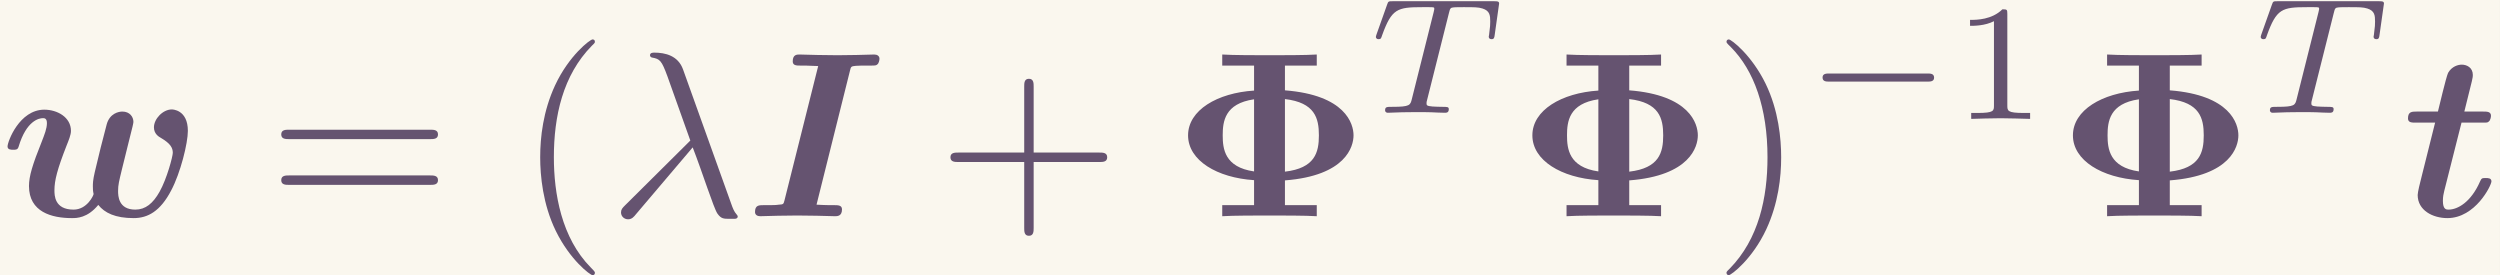<?xml version='1.0' encoding='UTF-8'?>
<!-- This file was generated by dvisvgm 2.6.3 -->
<svg version='1.1' xmlns='http://www.w3.org/2000/svg' xmlns:xlink='http://www.w3.org/1999/xlink' width='172.431pt' height='18.978pt' viewBox='295.673 32.903 172.431 18.978'>
<rect x="295.673" y="32.903" width="172.431" height="18.978" fill="#333333" stroke="none"/>
<defs>
<path id='g6-49' d='M2.336 -4.435C2.336 -4.624 2.322 -4.631 2.127 -4.631C1.681 -4.191 1.046 -4.184 0.76 -4.184V-3.933C0.928 -3.933 1.388 -3.933 1.771 -4.129V-0.572C1.771 -0.342 1.771 -0.251 1.074 -0.251H0.809V0C0.934 -0.007 1.792 -0.028 2.05 -0.028C2.267 -0.028 3.145 -0.007 3.299 0V-0.251H3.034C2.336 -0.251 2.336 -0.342 2.336 -0.572V-4.435Z'/>
<path id='g5-40' d='M3.298 2.391C3.298 2.361 3.298 2.341 3.128 2.172C1.883 0.917 1.564 -0.966 1.564 -2.491C1.564 -4.224 1.943 -5.958 3.168 -7.203C3.298 -7.323 3.298 -7.342 3.298 -7.372C3.298 -7.442 3.258 -7.472 3.198 -7.472C3.098 -7.472 2.202 -6.795 1.614 -5.529C1.106 -4.433 0.986 -3.328 0.986 -2.491C0.986 -1.714 1.096 -0.508 1.644 0.618C2.242 1.843 3.098 2.491 3.198 2.491C3.258 2.491 3.298 2.461 3.298 2.391Z'/>
<path id='g5-41' d='M2.879 -2.491C2.879 -3.268 2.77 -4.473 2.222 -5.599C1.624 -6.824 0.767 -7.472 0.667 -7.472C0.608 -7.472 0.568 -7.432 0.568 -7.372C0.568 -7.342 0.568 -7.323 0.757 -7.143C1.733 -6.157 2.301 -4.573 2.301 -2.491C2.301 -0.787 1.933 0.966 0.697 2.222C0.568 2.341 0.568 2.361 0.568 2.391C0.568 2.451 0.608 2.491 0.667 2.491C0.767 2.491 1.664 1.813 2.252 0.548C2.76 -0.548 2.879 -1.654 2.879 -2.491Z'/>
<path id='g5-43' d='M4.075 -2.291H6.854C6.994 -2.291 7.183 -2.291 7.183 -2.491S6.994 -2.69 6.854 -2.69H4.075V-5.479C4.075 -5.619 4.075 -5.808 3.875 -5.808S3.676 -5.619 3.676 -5.479V-2.69H0.887C0.747 -2.69 0.558 -2.69 0.558 -2.491S0.747 -2.291 0.887 -2.291H3.676V0.498C3.676 0.638 3.676 0.827 3.875 0.827S4.075 0.638 4.075 0.498V-2.291Z'/>
<path id='g5-61' d='M6.844 -3.258C6.994 -3.258 7.183 -3.258 7.183 -3.457S6.994 -3.656 6.854 -3.656H0.887C0.747 -3.656 0.558 -3.656 0.558 -3.457S0.747 -3.258 0.897 -3.258H6.844ZM6.854 -1.325C6.994 -1.325 7.183 -1.325 7.183 -1.524S6.994 -1.724 6.844 -1.724H0.897C0.747 -1.724 0.558 -1.724 0.558 -1.524S0.747 -1.325 0.887 -1.325H6.854Z'/>
<path id='g3-21' d='M3.557 -2.909C3.965 -1.863 4.443 -0.339 4.603 -0.11C4.762 0.11 4.862 0.11 5.131 0.11H5.35C5.45 0.1 5.46 0.04 5.46 0.01S5.44 -0.04 5.41 -0.08C5.31 -0.189 5.25 -0.339 5.181 -0.538L3.148 -6.207C2.939 -6.785 2.401 -6.914 1.933 -6.914C1.883 -6.914 1.753 -6.914 1.753 -6.804C1.753 -6.725 1.833 -6.705 1.843 -6.705C2.172 -6.645 2.242 -6.585 2.491 -5.908L3.457 -3.198L0.707 -0.468C0.588 -0.349 0.528 -0.289 0.528 -0.159C0.528 0.01 0.667 0.13 0.827 0.13S1.076 0.02 1.156 -0.08L3.557 -2.909Z'/>
<path id='g0-73' d='M4.394 -6.157C4.433 -6.326 4.443 -6.336 4.643 -6.356C4.792 -6.366 4.922 -6.366 5.071 -6.366H5.28C5.489 -6.366 5.499 -6.376 5.549 -6.416C5.609 -6.456 5.639 -6.595 5.639 -6.655C5.639 -6.775 5.539 -6.834 5.42 -6.834C5.171 -6.834 4.912 -6.814 4.663 -6.814C4.403 -6.814 4.134 -6.804 3.866 -6.804C3.587 -6.804 3.308 -6.814 3.039 -6.814C2.78 -6.814 2.511 -6.834 2.262 -6.834C2.152 -6.834 1.973 -6.834 1.973 -6.545C1.973 -6.366 2.132 -6.366 2.311 -6.366H2.521C2.61 -6.366 2.849 -6.356 3.049 -6.346L1.624 -0.667C1.584 -0.508 1.574 -0.498 1.385 -0.488C1.265 -0.468 1.086 -0.468 0.956 -0.468H0.747C0.548 -0.468 0.379 -0.468 0.379 -0.179C0.379 -0.05 0.488 0 0.598 0C0.847 0 1.106 -0.02 1.355 -0.02C1.624 -0.02 1.893 -0.03 2.162 -0.03C2.441 -0.03 2.71 -0.02 2.989 -0.02C3.248 -0.02 3.507 0 3.756 0C3.856 0 4.055 0 4.055 -0.289C4.055 -0.468 3.885 -0.468 3.716 -0.468H3.507C3.437 -0.468 3.108 -0.478 2.979 -0.488L4.394 -6.157Z'/>
<path id='g0-116' d='M2.511 -3.955H3.397C3.597 -3.955 3.616 -3.955 3.666 -4.005C3.726 -4.045 3.756 -4.184 3.756 -4.244C3.756 -4.423 3.587 -4.423 3.427 -4.423H2.63L2.949 -5.709C2.989 -5.868 2.989 -5.928 2.989 -5.968C2.989 -6.286 2.73 -6.406 2.521 -6.406C2.371 -6.406 2.102 -6.336 1.943 -6.057C1.903 -5.978 1.783 -5.519 1.714 -5.24L1.514 -4.423H0.618C0.418 -4.423 0.249 -4.423 0.249 -4.134C0.249 -3.955 0.408 -3.955 0.588 -3.955H1.395L0.827 -1.684C0.757 -1.425 0.658 -1.006 0.658 -0.897C0.658 -0.249 1.295 0.08 1.913 0.08C3.098 0.08 3.776 -1.305 3.776 -1.474C3.776 -1.614 3.626 -1.614 3.537 -1.614C3.367 -1.614 3.357 -1.604 3.288 -1.455C2.909 -0.598 2.351 -0.279 1.963 -0.279C1.873 -0.279 1.724 -0.279 1.724 -0.648C1.724 -0.837 1.753 -0.946 1.783 -1.076L2.511 -3.955Z'/>
<path id='g0-119' d='M5.539 -3.537C5.579 -3.686 5.639 -3.935 5.639 -3.985C5.639 -4.204 5.479 -4.423 5.171 -4.423C5.011 -4.423 4.643 -4.344 4.513 -3.895C4.344 -3.268 4.164 -2.54 4.005 -1.863C3.925 -1.514 3.925 -1.385 3.925 -1.255C3.925 -0.986 3.955 -0.996 3.955 -0.936C3.955 -0.887 3.686 -0.279 3.108 -0.279C2.301 -0.279 2.301 -0.887 2.301 -1.096C2.301 -1.514 2.421 -1.983 2.819 -2.999C2.899 -3.198 2.999 -3.437 2.999 -3.606C2.999 -4.184 2.421 -4.503 1.873 -4.503C0.817 -4.503 0.319 -3.148 0.319 -2.949C0.319 -2.809 0.468 -2.809 0.558 -2.809C0.677 -2.809 0.747 -2.809 0.787 -2.939C1.116 -4.045 1.654 -4.144 1.813 -4.144C1.873 -4.144 1.983 -4.144 1.983 -3.935C1.983 -3.706 1.883 -3.457 1.763 -3.148C1.375 -2.182 1.225 -1.694 1.225 -1.275C1.225 -0.179 2.182 0.08 3.039 0.08C3.238 0.08 3.696 0.08 4.154 -0.478C4.423 -0.139 4.872 0.08 5.649 0.08C6.247 0.08 6.775 -0.209 7.233 -1.086C7.631 -1.833 7.94 -3.088 7.94 -3.606C7.94 -4.513 7.273 -4.513 7.263 -4.513C6.884 -4.513 6.506 -4.115 6.506 -3.756C6.506 -3.477 6.715 -3.357 6.804 -3.308C7.193 -3.078 7.303 -2.899 7.303 -2.68C7.303 -2.531 7.054 -1.584 6.745 -1.036C6.466 -0.538 6.147 -0.279 5.719 -0.279C5.001 -0.279 4.991 -0.867 4.991 -1.066C4.991 -1.325 5.031 -1.474 5.151 -1.973C5.22 -2.262 5.34 -2.75 5.4 -2.979L5.539 -3.537Z'/>
<path id='g1-8' d='M6.077 -6.366V-6.834C5.639 -6.804 4.573 -6.804 4.085 -6.804S2.521 -6.804 2.082 -6.834V-6.366H3.427V-5.31C1.873 -5.21 0.638 -4.483 0.638 -3.417S1.873 -1.624 3.427 -1.524V-0.468H2.082V0C2.521 -0.03 3.587 -0.03 4.075 -0.03S5.639 -0.03 6.077 0V-0.468H4.732V-1.514C7.313 -1.714 7.631 -2.949 7.631 -3.417C7.631 -3.905 7.293 -5.121 4.732 -5.32V-6.366H6.077ZM3.427 -1.893C2.182 -2.072 2.102 -2.849 2.102 -3.417C2.102 -3.995 2.182 -4.762 3.427 -4.941V-1.893ZM4.732 -4.951C5.998 -4.802 6.167 -4.144 6.167 -3.417S5.998 -2.032 4.732 -1.883V-4.951Z'/>
<path id='g4-84' d='M3.389 -4.219C3.438 -4.421 3.452 -4.442 3.605 -4.456C3.64 -4.463 3.884 -4.463 4.024 -4.463C4.449 -4.463 4.631 -4.463 4.805 -4.407C5.119 -4.31 5.133 -4.108 5.133 -3.857C5.133 -3.745 5.133 -3.654 5.084 -3.292L5.07 -3.215C5.07 -3.145 5.119 -3.11 5.189 -3.11C5.293 -3.11 5.307 -3.173 5.321 -3.285L5.509 -4.617C5.509 -4.714 5.426 -4.714 5.3 -4.714H1.011C0.837 -4.714 0.823 -4.714 0.774 -4.568L0.335 -3.333C0.328 -3.306 0.3 -3.243 0.3 -3.208C0.3 -3.18 0.314 -3.11 0.418 -3.11C0.509 -3.11 0.523 -3.145 0.565 -3.278C0.969 -4.394 1.2 -4.463 2.26 -4.463H2.552C2.762 -4.463 2.769 -4.456 2.769 -4.394C2.769 -4.387 2.769 -4.352 2.741 -4.247L1.82 -0.579C1.757 -0.321 1.736 -0.251 1.004 -0.251C0.753 -0.251 0.69 -0.251 0.69 -0.098C0.69 -0.077 0.704 0 0.809 0C1.004 0 1.213 -0.021 1.409 -0.021S1.813 -0.028 2.008 -0.028S2.441 -0.028 2.636 -0.021C2.824 -0.014 3.034 0 3.222 0C3.278 0 3.382 0 3.382 -0.153C3.382 -0.251 3.313 -0.251 3.096 -0.251C2.964 -0.251 2.824 -0.258 2.692 -0.265C2.455 -0.286 2.441 -0.314 2.441 -0.398C2.441 -0.446 2.441 -0.46 2.469 -0.558L3.389 -4.219Z'/>
<path id='g2-0' d='M5.189 -1.576C5.3 -1.576 5.467 -1.576 5.467 -1.743C5.467 -1.918 5.307 -1.918 5.189 -1.918H1.032C0.921 -1.918 0.753 -1.918 0.753 -1.75C0.753 -1.576 0.914 -1.576 1.032 -1.576H5.189Z'/>
</defs>
<g id='page1' transform='matrix(1.632 0 0 1.632 0 0)'>
<rect x='181.172' y='20.161' width='105.656' height='11.629' fill='#faf7ee'/>
<g fill='#655370'>
<use x='181.172' y='29.299' xlink:href='#g0-119'/>
<use x='192.5' y='29.299' xlink:href='#g5-61'/>
<use x='203.016' y='29.299' xlink:href='#g5-40'/>
<use x='206.89' y='29.299' xlink:href='#g3-21'/>
<use x='212.702' y='29.299' xlink:href='#g0-73'/>
<use x='220.782' y='29.299' xlink:href='#g5-43'/>
<use x='230.745' y='29.299' xlink:href='#g1-8'/>
<use x='239.02' y='24.927' xlink:href='#g4-84'/>
<use x='245.296' y='29.299' xlink:href='#g1-8'/>
<use x='253.57' y='29.299' xlink:href='#g5-41'/>
<use x='257.445' y='25.186' xlink:href='#g2-0'/>
<use x='263.671' y='25.186' xlink:href='#g6-49'/>
<use x='268.141' y='29.299' xlink:href='#g1-8'/>
<use x='276.415' y='24.927' xlink:href='#g4-84'/>
<use x='282.691' y='29.299' xlink:href='#g0-116'/>
</g>
</g>
</svg>